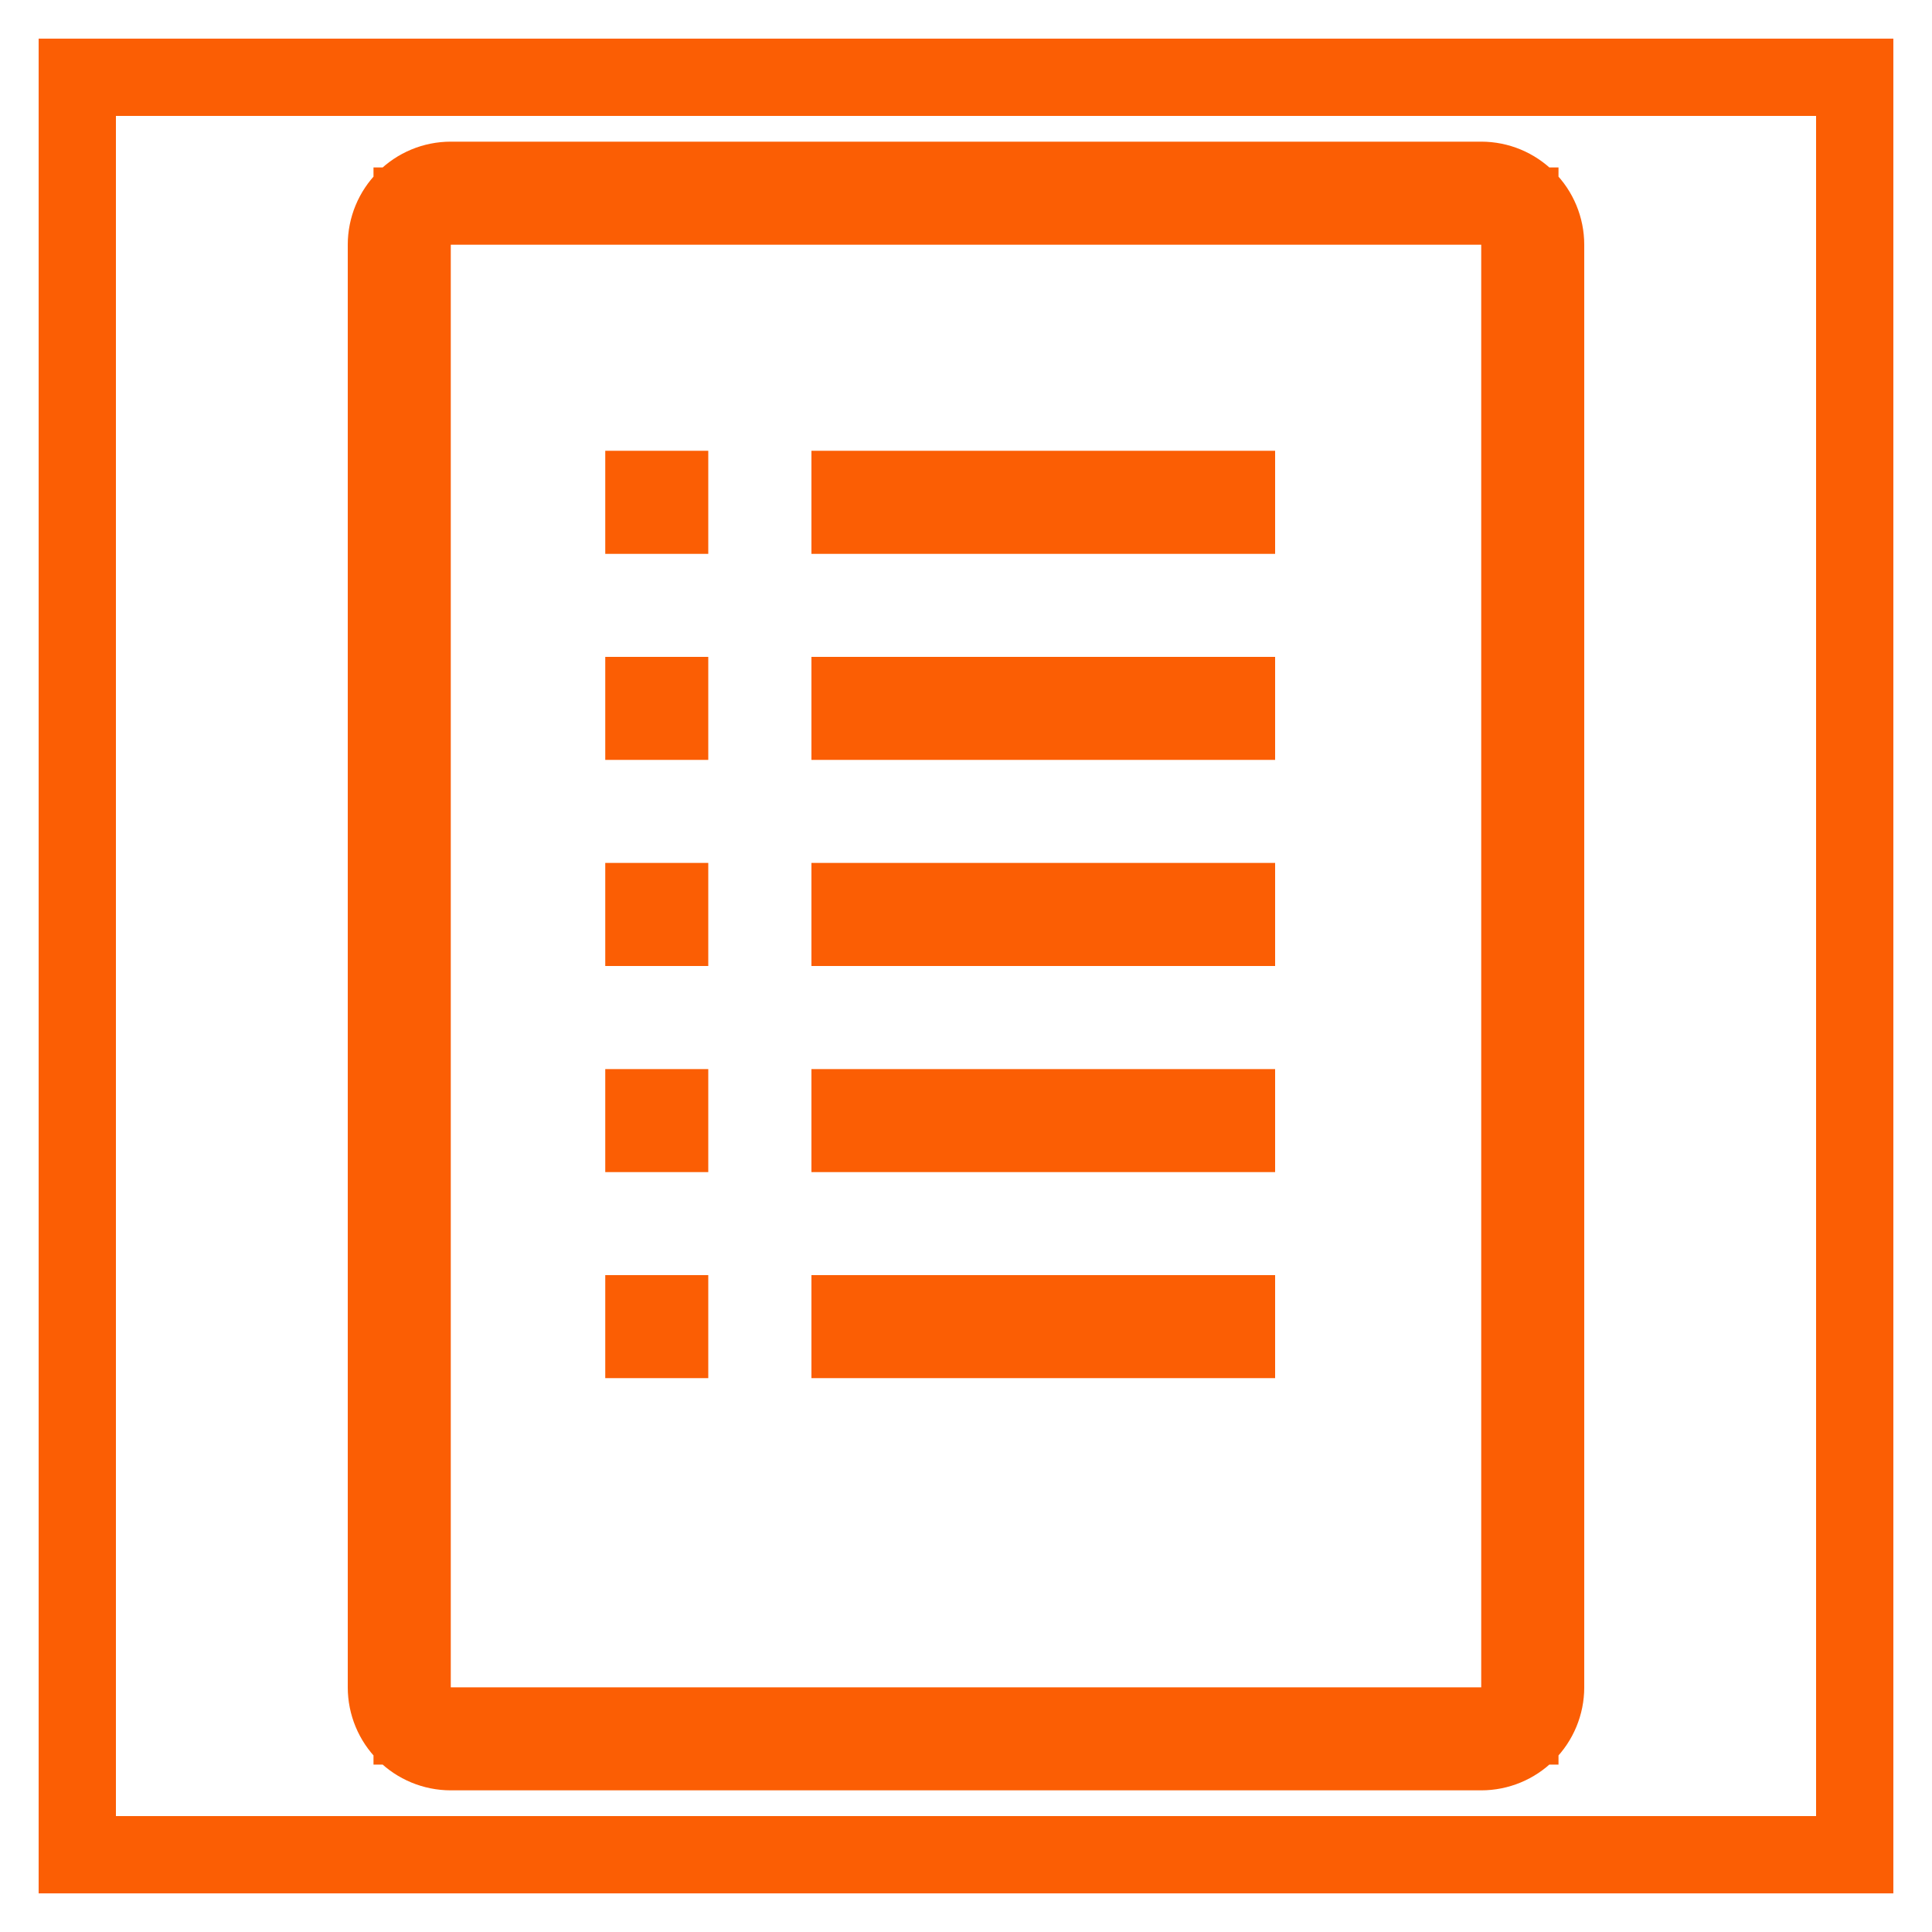 <svg width="25" height="25" viewBox="0 0 25 25" fill="none" xmlns="http://www.w3.org/2000/svg">
<g clip-path="url(#clip0_1084_15073)">
<path d="M10.5 5.833H16.5V7.167H10.5V5.833Z" fill="#FB5E04"/>
<path d="M10.5 8.5H16.5V9.833H10.5V8.5Z" fill="#FB5E04"/>
<path d="M10.5 11.166H16.5V12.5H10.5V11.166Z" fill="#FB5E04"/>
<path d="M10.5 13.834H16.5V15.167H10.5V13.834Z" fill="#FB5E04"/>
<path d="M10.5 16.5H16.5V17.833H10.5V16.5Z" fill="#FB5E04"/>
<path d="M7.832 5.833H9.165V7.167H7.832V5.833Z" fill="#FB5E04"/>
<path d="M7.832 8.5H9.165V9.833H7.832V8.5Z" fill="#FB5E04"/>
<path d="M7.832 11.166H9.165V12.5H7.832V11.166Z" fill="#FB5E04"/>
<path d="M7.832 13.834H9.165V15.167H7.832V13.834Z" fill="#FB5E04"/>
<path d="M7.832 16.5H9.165V17.833H7.832V16.5Z" fill="#FB5E04"/>
<path d="M19.167 22.334H19.667V21.834V3.167V2.667H19.167H5.833H5.333V3.167V21.834V22.334H5.833H19.167ZM5.833 2.333H19.167C19.388 2.333 19.6 2.421 19.756 2.578C19.912 2.734 20 2.946 20 3.167V21.834C20 22.055 19.912 22.267 19.756 22.423C19.6 22.579 19.388 22.667 19.167 22.667H5.833C5.612 22.667 5.4 22.579 5.244 22.423C5.088 22.267 5 22.055 5 21.834V3.167C5 2.946 5.088 2.734 5.244 2.578C5.4 2.421 5.612 2.333 5.833 2.333Z" fill="#FB5E04" stroke="#FB5E04"/>
<path d="M1 1H24V24H1V1Z" stroke="#FB5E04"/>
</g>
<rect x="1" y="1" width="23" height="23" stroke="#FB5E04"/>
<defs>
<clipPath id="clip0_1084_15073">
<rect x="0.5" y="0.5" width="24" height="24" fill="white"/>
</clipPath>
</defs>
</svg>
